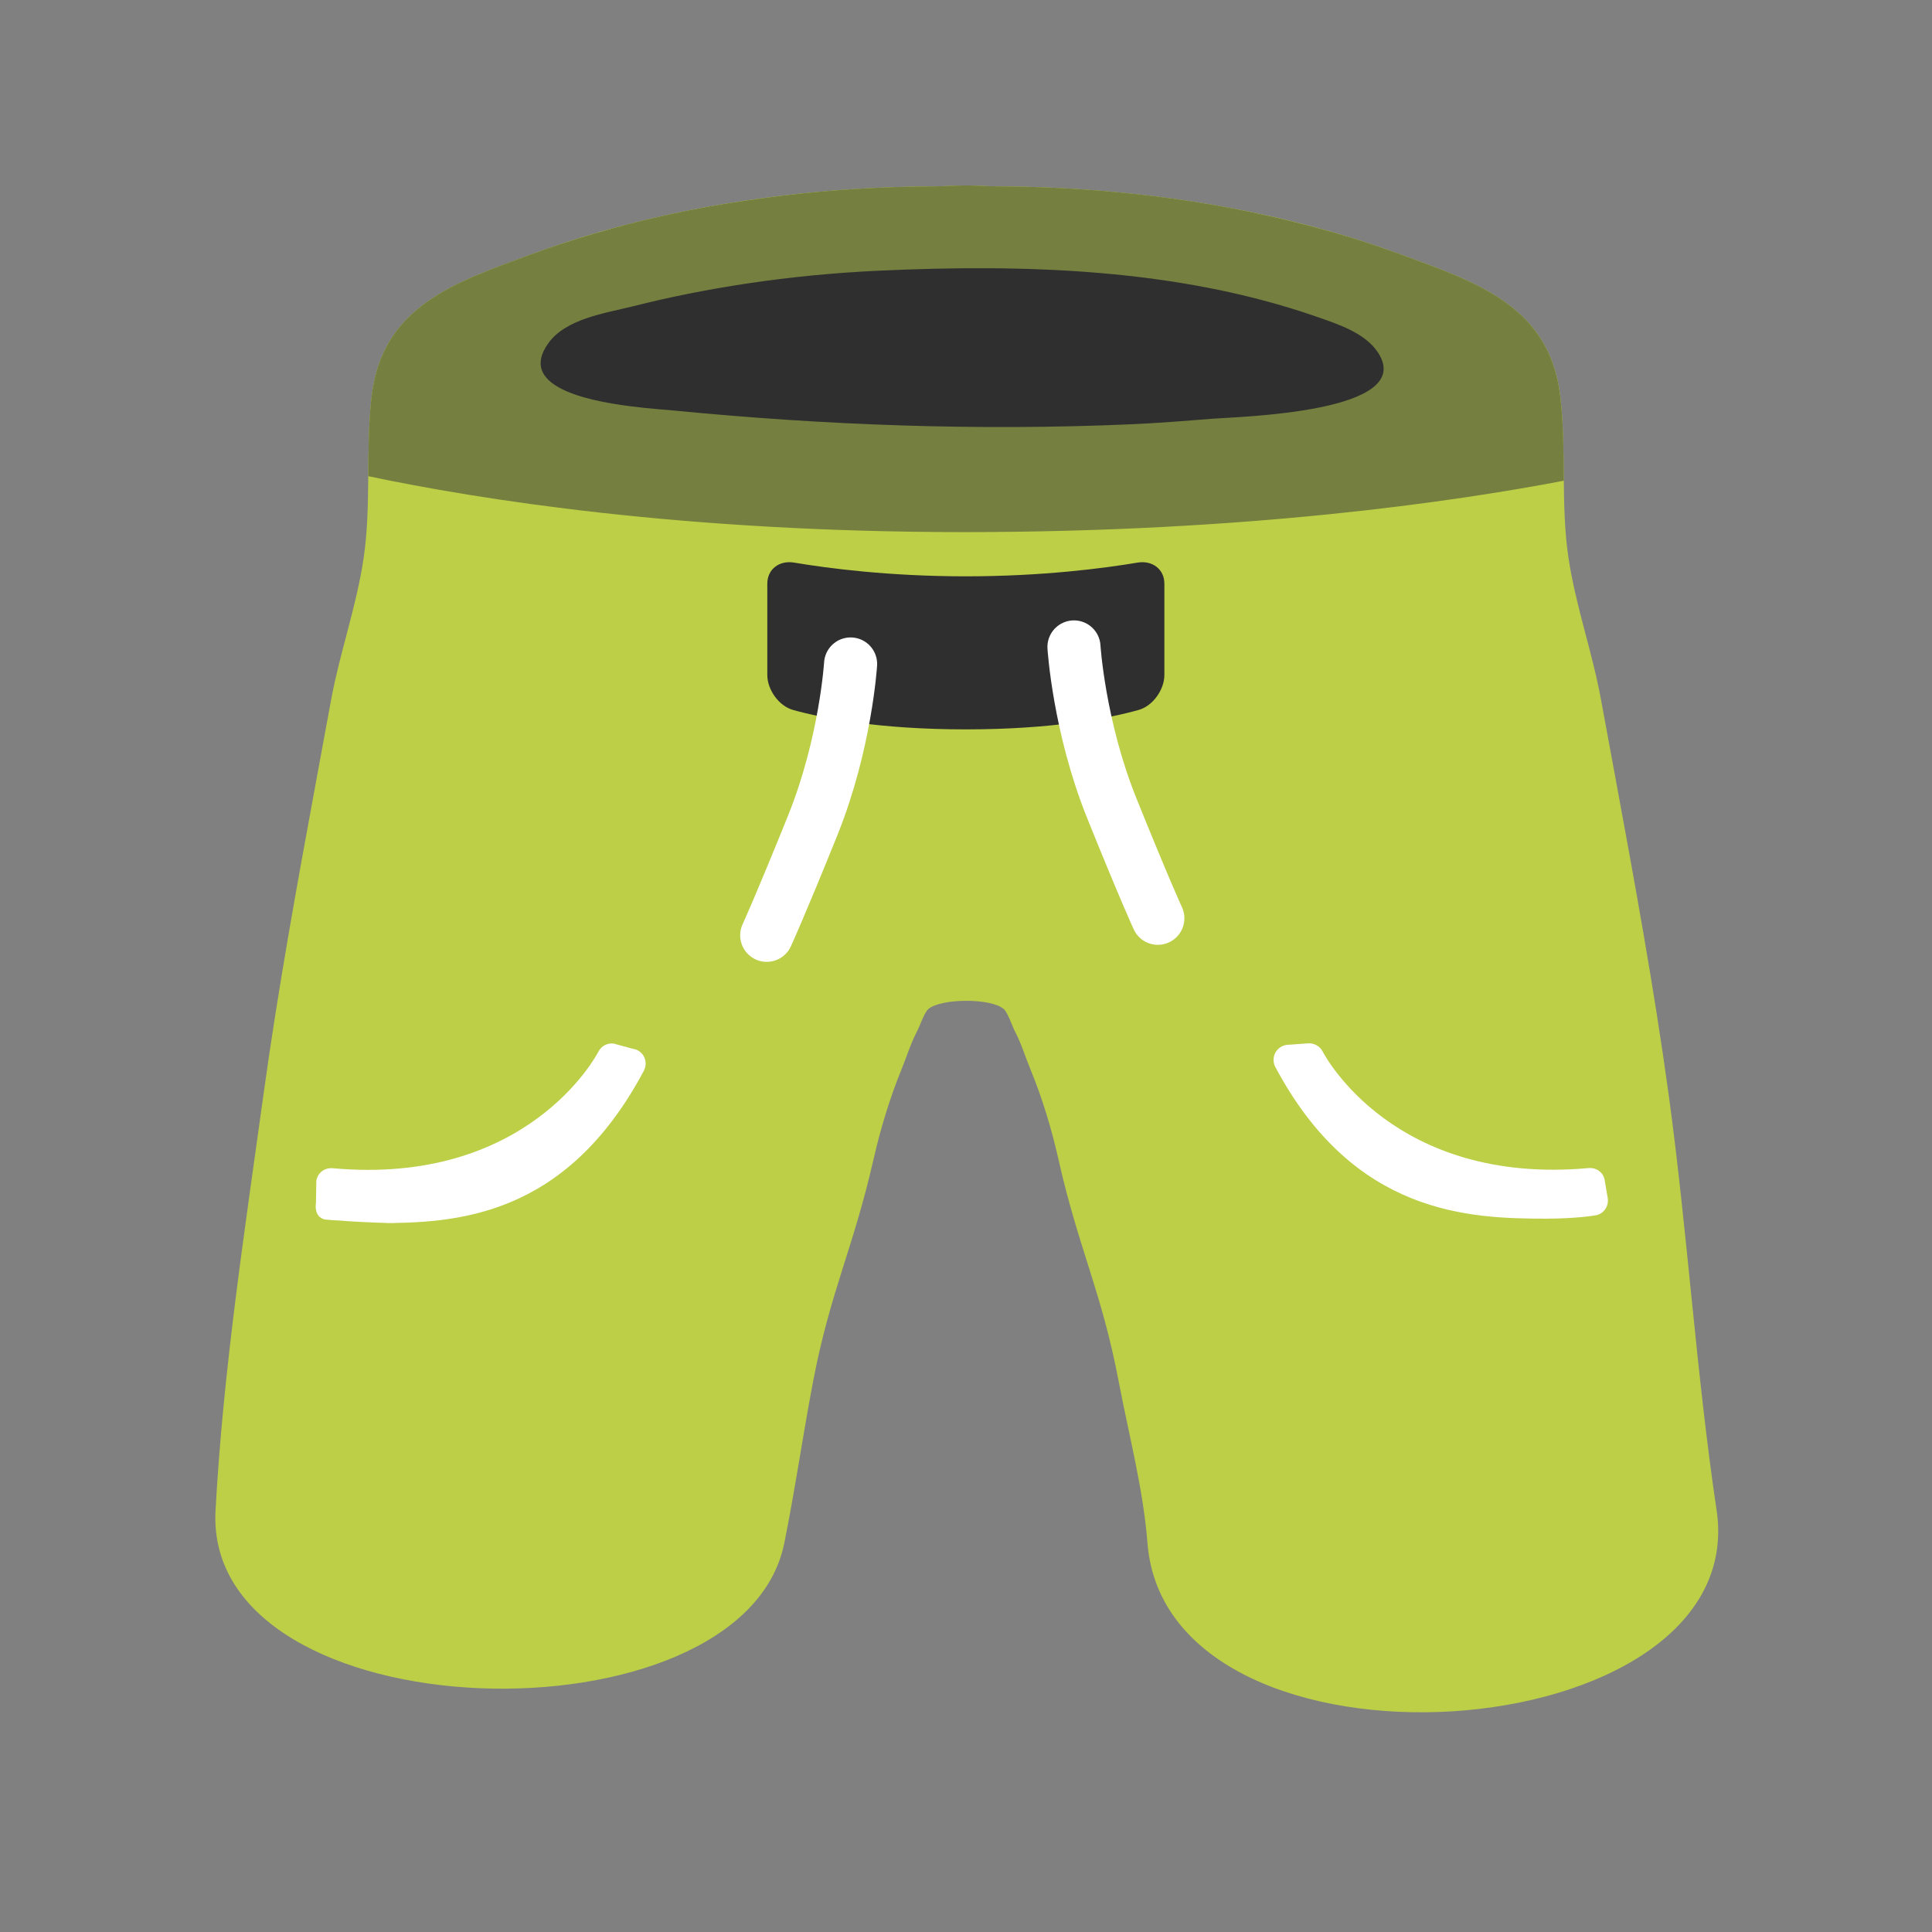 <?xml version="1.0" encoding="UTF-8" standalone="no"?>
<svg
   width="128"
   height="128"
   style="enable-background:new 0 0 128 128;"
   version="1.1"
   id="svg5"
   sodipodi:docname="emoji_u1fa73.svg"
   inkscape:version="1.3 (0e150ed6c4, 2023-07-21)"
   xmlns:inkscape="http://www.inkscape.org/namespaces/inkscape"
   xmlns:sodipodi="http://sodipodi.sourceforge.net/DTD/sodipodi-0.dtd"
   xmlns="http://www.w3.org/2000/svg"
   xmlns:svg="http://www.w3.org/2000/svg">
  <rect width="100%" height="100%" fill="#808080" stroke="none"/>
  <defs
     id="defs5">
    <inkscape:path-effect
       effect="fillet_chamfer"
       id="path-effect5"
       is_visible="true"
       lpeversion="1"
       nodesatellites_param="F,0,1,1,0,1.334,0,1 @ F,0,0,1,0,0,0,1 @ F,0,1,1,0,1.334,0,1 @ F,0,1,1,0,1.334,0,1 @ F,0,0,1,0,0,0,1 @ F,0,1,1,0,1.334,0,1"
       radius="0"
       unit="px"
       method="auto"
       mode="F"
       chamfer_steps="1"
       flexible="false"
       use_knot_distance="true"
       apply_no_radius="true"
       apply_with_radius="true"
       only_selected="false"
       hide_knots="false" />
  </defs>
  <sodipodi:namedview
     id="namedview5"
     pagecolor="#ffffff"
     bordercolor="#000000"
     borderopacity="0.25"
     inkscape:showpageshadow="2"
     inkscape:pageopacity="0.0"
     inkscape:pagecheckerboard="0"
     inkscape:deskcolor="#d1d1d1"
     showguides="false"
     inkscape:zoom="2.8284271"
     inkscape:cx="43.487067"
     inkscape:cy="47.906484"
     inkscape:window-width="1366"
     inkscape:window-height="697"
     inkscape:window-x="-8"
     inkscape:window-y="-8"
     inkscape:window-maximized="1"
     inkscape:current-layer="svg5" />
  <path
     d="m 113.726,100.039 c -1.361,-9.151 -1.923,-18.416 -3.18,-27.574 -0.961,-7.001 -2.231,-13.941 -3.513,-20.893 -0.32,-1.738 -0.383,-2.05 -0.961,-5.214 -0.579,-3.168 -1.685,-6.238 -2.157,-9.405 -0.527,-3.538 -0.124,-7.149 -0.542,-10.699 -0.704,-5.978 -5.537,-7.55 -10.662,-9.43 -6.067,-2.225 -12.424,-3.506 -18.859,-4.105 -2.576,-0.24 -5.165,-0.36 -7.741,-0.37 -0.69,-0.003 -1.418,-0.062 -2.12,-0.062 -0.715,0 -1.442,0.059 -2.132,0.062 -2.589,0.01 -5.178,0.131 -7.741,0.37 -6.423,0.599 -12.792,1.882 -18.847,4.105 -5.125,1.882 -9.953,3.451 -10.65,9.454 -0.412,3.549 -0.009,7.15 -0.53,10.699 -0.465,3.168 -1.573,6.238 -2.157,9.405 l -0.961,5.214 c -1.28,6.94 -2.546,13.893 -3.513,20.893 -1.265,9.159 -2.677,18.336 -3.18,27.574 -0.813,14.912 34.932,15.795 37.682,2.169 0.719,-3.562 1.228,-7.15 1.911,-10.724 1.13,-5.917 2.654,-8.793 3.994,-14.673 0.472,-2.07 1.087,-4.09 1.858,-5.98 0.348,-0.853 0.615,-1.734 1.027,-2.518 0.182,-0.345 0.484,-1.253 0.753,-1.484 0.838,-0.719 4.158,-0.74 4.999,0 0.266,0.234 0.56,1.139 0.742,1.484 0.412,0.783 0.675,1.662 1.027,2.518 0.777,1.888 1.392,3.909 1.858,5.98 1.322,5.879 2.857,8.744 3.981,14.673 0.676,3.563 1.626,7.104 1.911,10.724 1.299,16.547 40.101,13.905 37.706,-2.194 z"
     style="fill:#bdcf46;stroke-width:1.172"
     id="path1"
     sodipodi:nodetypes="ssssssssssssssssssssssssssssssss" />
  <path
     id="rect5"
     style="fill:#2f2f2f;stroke-width:2.345;stroke-linecap:round"
     d="m 52.621,37.275 c 2.196,0.37 6.267,0.908 11.368,0.908 5.101,0 9.173,-0.538 11.369,-0.908 0.99,-0.167 1.785,0.437 1.785,1.396 v 6.05 c 0,0.96 -0.75,2.05 -1.715,2.318 -1.968,0.547 -5.686,1.284 -11.438,1.284 -5.753,0 -9.471,-0.737 -11.439,-1.284 -0.965,-0.268 -1.715,-1.358 -1.715,-2.318 v -6.05 c 0,-0.96 0.795,-1.563 1.786,-1.396 z"
     sodipodi:nodetypes="cscczcssssc" />
  <path
     d="M 42.665,70.927 C 37.451,80.738 30.104,81.034 25.001,81.034 h 1.418 c -1.948,0 -4.807,-0.222 -4.857,-0.234 -0.53,-0.086 -0.715,-0.592 -0.629,-1.122 l 0.025,-1.455 c 0.086,-0.505 0.518,-0.863 1.072,-0.826 12.856,1.171 17.454,-7.396 17.627,-7.741 0.197,-0.37 0.592,-0.567 0.998,-0.518 l 1.257,0.345 c 0.32,0.037 0.604,0.234 0.752,0.518 0.148,0.296 0.148,0.641 0,0.924 z"
     style="fill:#ffffff;stroke-width:1.172"
     id="path2" />
  <path
     d="m 105.714,80.517 c -0.049,0.012 -1.307,0.222 -3.254,0.222 -5.103,0 -12.758,-0.247 -17.972,-10.058 -0.148,-0.284 -0.148,-0.629 0,-0.924 0.148,-0.284 0.431,-0.481 0.752,-0.53 l 1.381,-0.099 c 0.382,-0.049 0.814,0.16 0.998,0.518 0.173,0.345 4.77,8.912 17.639,7.741 0.555,-0.037 0.986,0.32 1.06,0.826 l 0.197,1.159 c 0.086,0.555 -0.271,1.06 -0.801,1.146 z"
     style="fill:#ffffff;stroke-width:1.172"
     id="path4" />
  <path
     id="path6"
     style="fill:#757f3f;fill-opacity:1;stroke-width:3.517;stroke-linecap:round;stroke-dasharray:none"
     d="m 63.987,12.286 c -0.714,1.33e-4 -1.441,0.06 -2.131,0.063 -2.589,0.01 -5.177,0.132 -7.74,0.371 -1.551,0.145 -3.098,0.333 -4.639,0.561 -0.852,0.126 -1.702,0.261 -2.55,0.414 -1.587,0.287 -3.165,0.623 -4.728,1.011 -0.964,0.24 -1.922,0.507 -2.875,0.787 -1.365,0.402 -2.719,0.84 -4.057,1.331 -5.125,1.882 -9.951,3.451 -10.648,9.454 -0.203,1.748 -0.206,3.509 -0.221,5.27 7.248,1.527 20.788,3.705 39.461,3.705 18.743,0 32.433,-2.008 39.748,-3.404 -0.02,-1.87 -0.018,-3.742 -0.236,-5.597 -0.704,-5.978 -5.535,-7.548 -10.66,-9.428 -0.758,-0.278 -1.52,-0.541 -2.287,-0.79 -1.33,-0.432 -2.675,-0.814 -4.028,-1.163 -2.549,-0.658 -5.131,-1.182 -7.738,-1.572 -1.596,-0.239 -3.199,-0.431 -4.808,-0.58 -2.576,-0.24 -5.164,-0.361 -7.74,-0.371 -0.683,-0.003 -1.403,-0.061 -2.099,-0.063 -0.008,-1.3e-5 -0.016,0 -0.024,0 z" />
  <path
     d="m 74.799,28.115 c -10.034,0.431 -20.104,0.062 -30.101,-0.912 -0.518,-0.049 -1.639,-0.123 -2.909,-0.284 -3.23,-0.407 -7.445,-1.418 -5.461,-4.179 1.159,-1.627 3.797,-1.997 5.584,-2.441 2.478,-0.629 4.98,-1.122 7.507,-1.504 2.934,-0.444 5.892,-0.727 8.85,-0.863 9.615,-0.444 19.759,-0.148 28.942,3.045 1.381,0.481 3.205,1.06 4.068,2.354 2.687,4.018 -9.282,4.277 -10.995,4.413 -1.824,0.148 -3.661,0.296 -5.485,0.37 z"
     style="fill:#2f2f2f;stroke-width:1.172"
     id="path5" />
  <path
     style="fill:none;fill-opacity:1;stroke:#ffffff;stroke-width:3.517;stroke-linecap:round;stroke-dasharray:none;stroke-opacity:1"
     d="m 56.354,43.99 c 0,0 -0.327,5.28 -2.506,10.686 -2.179,5.406 -3.051,7.291 -3.051,7.291"
     id="path8" />
  <path
     style="fill:none;fill-opacity:1;stroke:#ffffff;stroke-width:3.517;stroke-linecap:round;stroke-dasharray:none;stroke-opacity:1"
     d="m 71.153,42.861 c 0,0 0.327,5.28 2.506,10.686 2.179,5.406 3.051,7.291 3.051,7.291"
     id="path9" />
</svg>
